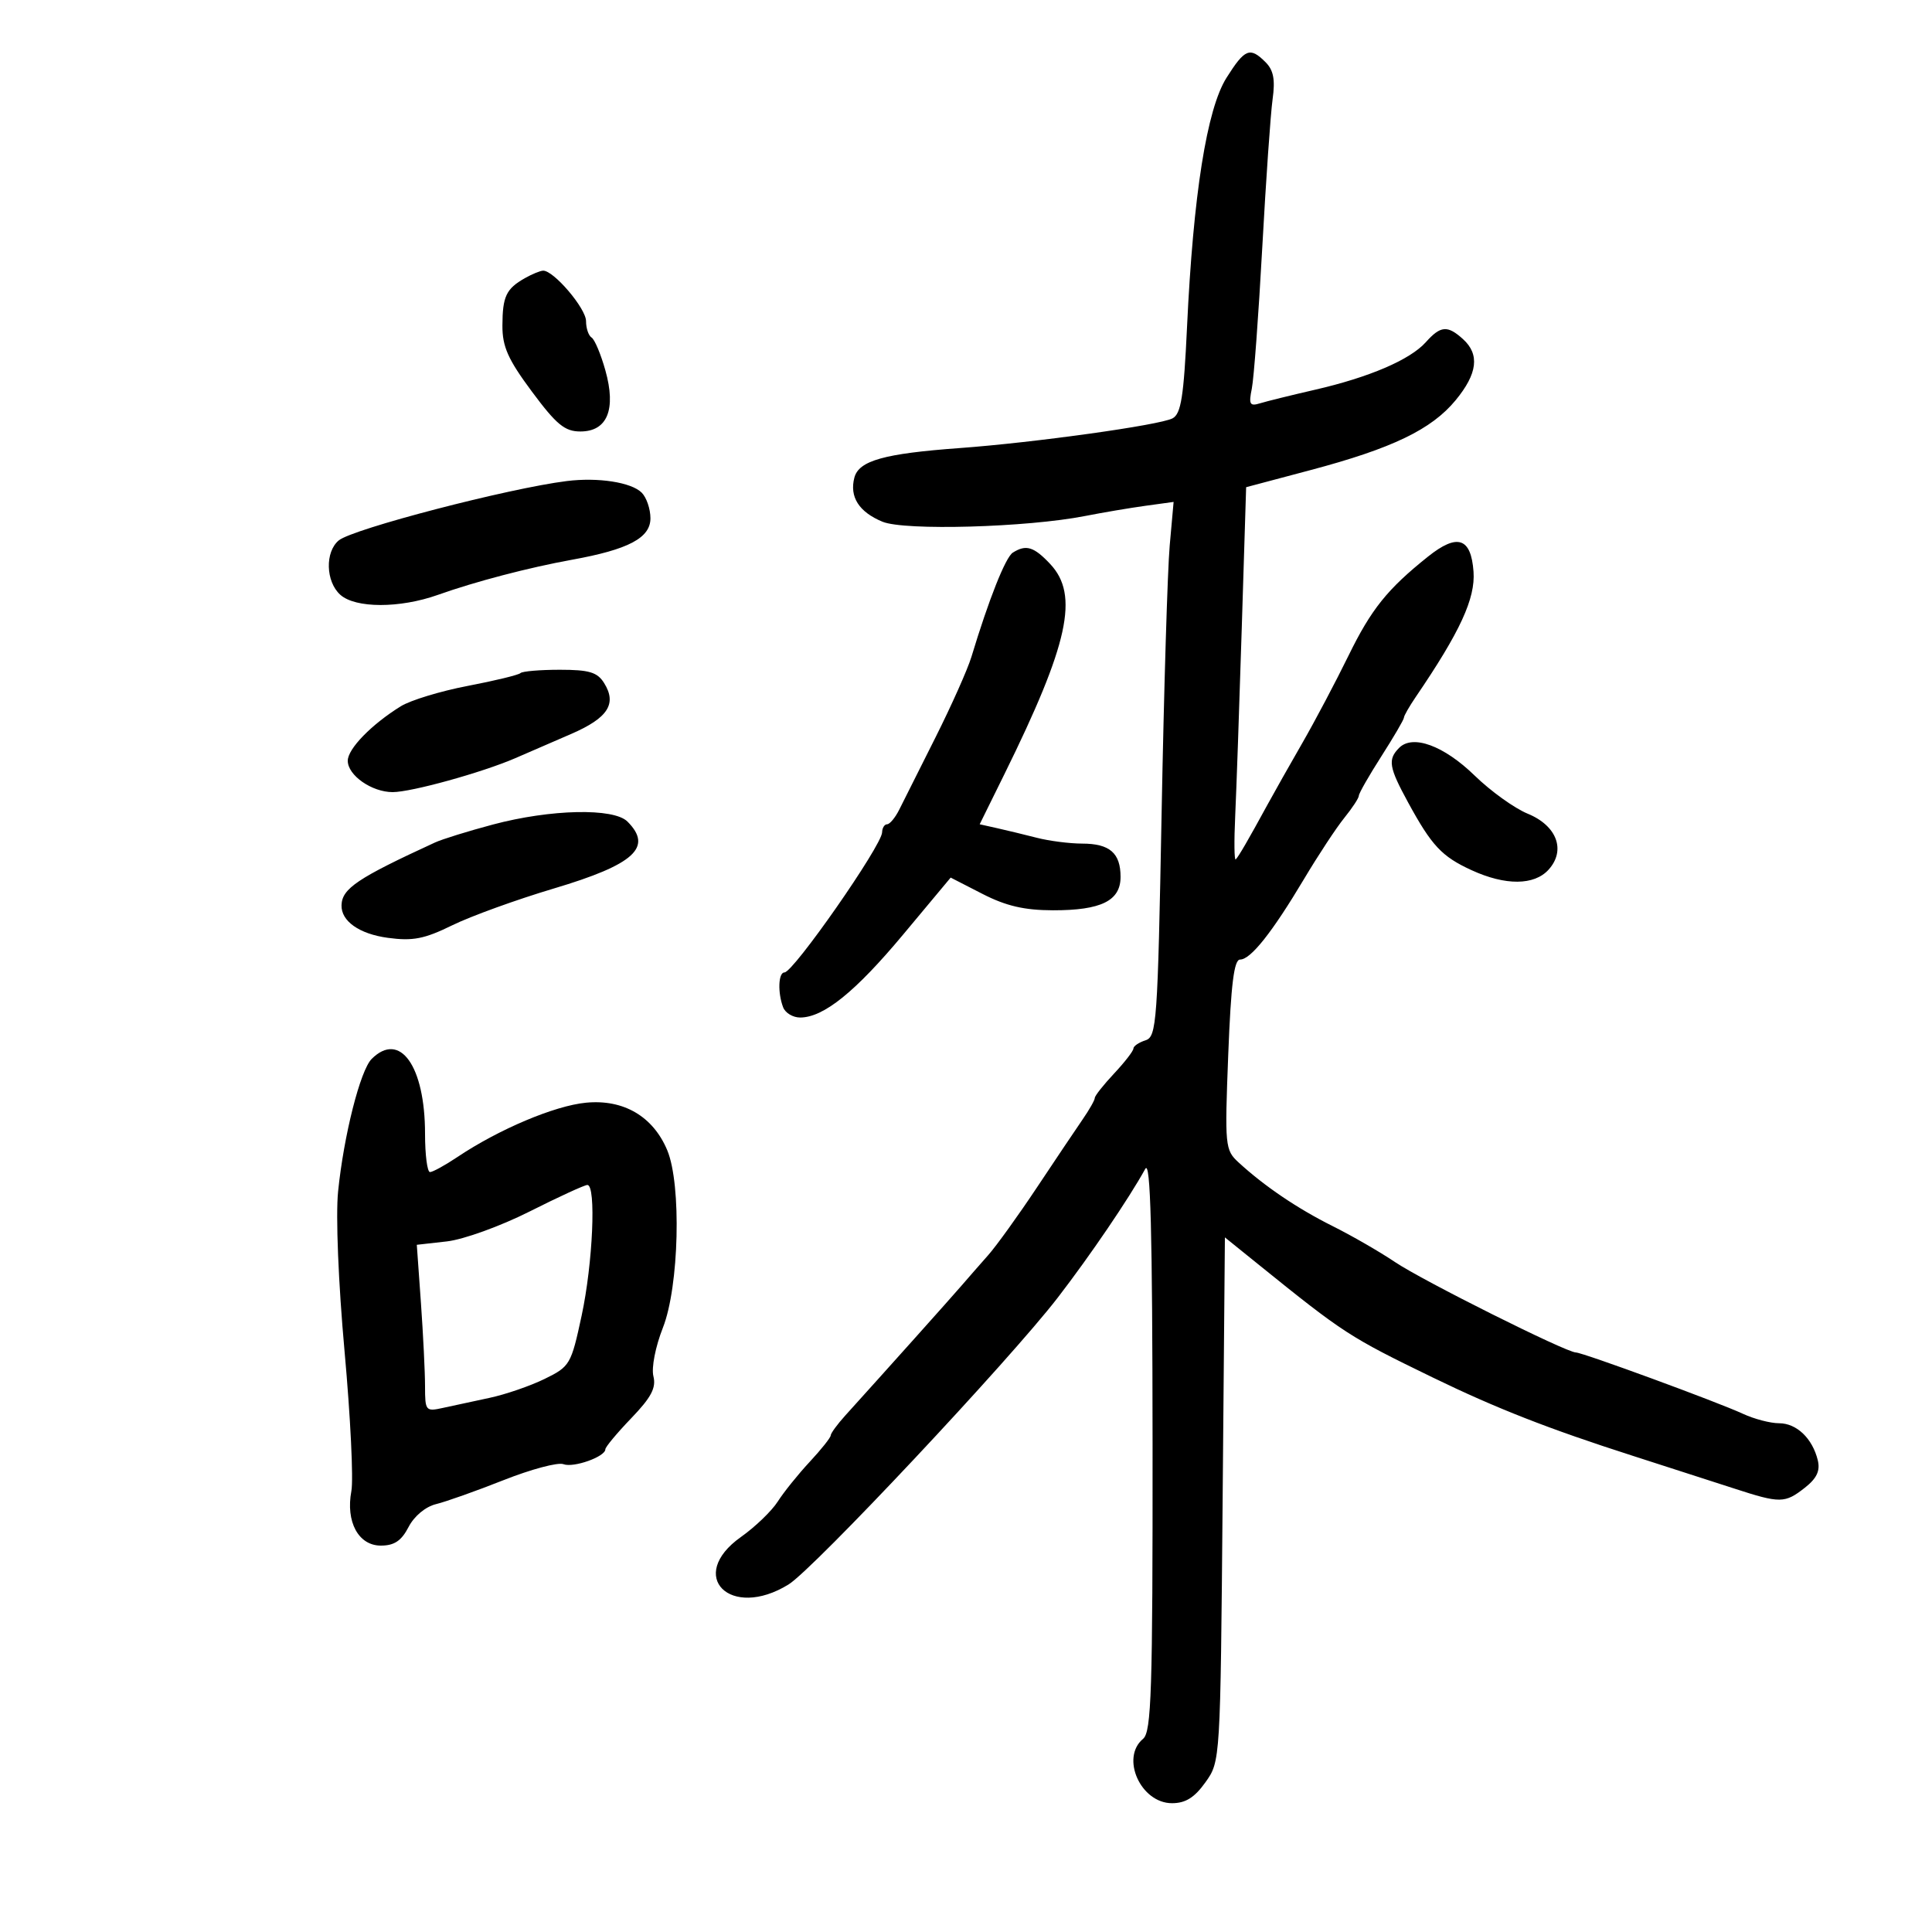 <svg xmlns="http://www.w3.org/2000/svg" width="300" height="300" viewBox="0 0 300 300" version="1.1">
	<path d="M 190.453 12.074 C 187.394 16.920, 185.285 30.237, 184.320 50.796 C 183.814 61.596, 183.393 64.255, 182.077 64.959 C 180.111 66.011, 160.687 68.723, 149 69.577 C 137.265 70.434, 133.355 71.533, 132.666 74.169 C 131.884 77.160, 133.375 79.498, 137.029 81.012 C 140.462 82.434, 159.472 81.897, 168.500 80.123 C 171.250 79.583, 175.466 78.870, 177.868 78.539 L 182.237 77.938 181.631 84.719 C 181.298 88.449, 180.732 107.127, 180.375 126.226 C 179.762 158.903, 179.614 160.988, 177.862 161.544 C 176.838 161.869, 175.998 162.442, 175.995 162.817 C 175.993 163.193, 174.643 164.938, 172.995 166.696 C 171.348 168.453, 170 170.159, 170 170.486 C 170 170.813, 169.159 172.300, 168.131 173.790 C 167.103 175.281, 163.897 180.054, 161.007 184.397 C 158.117 188.741, 154.715 193.466, 153.447 194.897 C 152.179 196.329, 150.299 198.478, 149.269 199.674 C 147.621 201.589, 137.623 212.757, 131.250 219.804 C 130.013 221.172, 128.996 222.564, 128.991 222.896 C 128.987 223.228, 127.516 225.075, 125.725 227 C 123.933 228.925, 121.703 231.696, 120.770 233.159 C 119.837 234.621, 117.267 237.096, 115.058 238.659 C 106.500 244.714, 113.417 251.613, 122.450 246.031 C 126.333 243.631, 156.773 211.198, 164.245 201.500 C 169.285 194.958, 175.300 186.107, 177.838 181.500 C 178.653 180.019, 178.947 191.075, 178.970 224.128 C 178.996 262.602, 178.793 268.927, 177.500 270 C 173.957 272.941, 177.125 280, 181.989 280 C 184.090 280, 185.487 279.126, 187.182 276.750 C 189.500 273.500, 189.500 273.494, 189.851 232.821 L 190.202 192.141 195.379 196.321 C 208.686 207.063, 209.518 207.603, 222.500 213.908 C 232.325 218.680, 240.471 221.870, 253.500 226.047 C 259 227.811, 266.089 230.096, 269.254 231.127 C 276.444 233.467, 277.146 233.459, 280.272 231.001 C 282.108 229.556, 282.661 228.377, 282.266 226.751 C 281.439 223.353, 278.976 221, 276.246 221 C 274.902 221, 272.384 220.342, 270.651 219.537 C 266.710 217.708, 245.783 210.026, 244.699 210.011 C 243.171 209.990, 220.852 198.832, 216.608 195.968 C 214.262 194.385, 209.903 191.872, 206.921 190.384 C 201.459 187.657, 196.339 184.190, 192.324 180.500 C 190.224 178.570, 190.168 177.987, 190.721 163.750 C 191.145 152.830, 191.622 149, 192.558 149 C 194.202 149, 197.531 144.807, 202.500 136.475 C 204.700 132.786, 207.512 128.518, 208.750 126.990 C 209.988 125.462, 211 123.917, 211 123.558 C 211 123.198, 212.575 120.442, 214.500 117.433 C 216.425 114.423, 218 111.727, 218 111.440 C 218 111.153, 218.830 109.700, 219.845 108.210 C 226.727 98.102, 229.110 92.933, 228.808 88.764 C 228.425 83.482, 226.302 82.783, 221.735 86.433 C 215.416 91.484, 212.925 94.590, 209.375 101.849 C 207.397 105.890, 204.186 111.965, 202.239 115.349 C 200.291 118.732, 197.838 123.075, 196.788 125 C 193.828 130.427, 192.336 132.998, 191.883 133.450 C 191.655 133.679, 191.618 130.633, 191.802 126.683 C 191.986 122.732, 192.443 109.634, 192.818 97.576 L 193.500 75.652 203.500 72.995 C 216.195 69.622, 222.286 66.689, 226.029 62.148 C 229.434 58.018, 229.794 55.028, 227.171 52.655 C 224.766 50.479, 223.698 50.567, 221.405 53.130 C 218.959 55.864, 212.620 58.585, 204.180 60.522 C 200.506 61.366, 196.667 62.313, 195.649 62.628 C 194.066 63.116, 193.882 62.786, 194.380 60.350 C 194.700 58.782, 195.429 48.950, 196 38.500 C 196.571 28.050, 197.294 17.660, 197.608 15.411 C 198.033 12.368, 197.754 10.897, 196.518 9.661 C 194.096 7.239, 193.308 7.552, 190.453 12.074 M 81.500 43.195 C 78.592 44.844, 78.032 46.028, 78.015 50.562 C 78.003 53.839, 78.889 55.821, 82.598 60.812 C 86.406 65.936, 87.699 67, 90.120 67 C 94.304 67, 95.703 63.584, 94.004 57.516 C 93.301 55.004, 92.337 52.709, 91.863 52.415 C 91.388 52.122, 91 50.974, 91 49.864 C 91 47.888, 85.959 41.970, 84.327 42.030 C 83.872 42.047, 82.600 42.571, 81.500 43.195 M 88 74.699 C 78.948 75.829, 54.757 82.127, 52.603 83.915 C 50.449 85.702, 50.572 90.303, 52.829 92.345 C 55.175 94.468, 62.070 94.480, 68 92.370 C 73.806 90.304, 82.097 88.133, 88.855 86.909 C 97.596 85.326, 101 83.524, 101 80.480 C 101 79.037, 100.390 77.247, 99.644 76.501 C 98.033 74.890, 92.869 74.091, 88 74.699 M 157.265 85.815 C 156.137 86.532, 153.540 93.074, 150.841 102 C 150.259 103.925, 147.749 109.550, 145.265 114.500 C 142.780 119.450, 140.241 124.509, 139.624 125.742 C 139.006 126.975, 138.162 127.988, 137.750 127.992 C 137.338 127.996, 136.987 128.563, 136.972 129.250 C 136.925 131.303, 123.193 151, 121.807 151 C 120.857 151, 120.740 154.159, 121.607 156.418 C 121.941 157.288, 123.125 158, 124.239 158 C 127.879 158, 132.801 154.033, 140.274 145.077 L 147.621 136.272 152.560 138.805 C 156.216 140.680, 159.060 141.341, 163.500 141.349 C 170.992 141.361, 174 139.876, 174 136.165 C 174 132.462, 172.319 131.001, 168.050 130.994 C 166.097 130.991, 162.925 130.585, 161 130.091 C 159.075 129.598, 156.291 128.924, 154.813 128.594 L 152.125 127.993 155.946 120.247 C 165.944 99.979, 167.599 92.396, 163.076 87.581 C 160.538 84.880, 159.320 84.510, 157.265 85.815 M 80.813 104.520 C 80.527 104.806, 76.846 105.700, 72.633 106.506 C 68.420 107.312, 63.742 108.735, 62.237 109.668 C 57.678 112.494, 54 116.273, 54 118.130 C 54 120.395, 57.732 123, 60.976 123 C 63.878 123, 74.829 119.969, 80 117.735 C 81.925 116.904, 85.856 115.199, 88.735 113.948 C 94.407 111.482, 95.820 109.286, 93.807 106.063 C 92.755 104.379, 91.492 104, 86.926 104 C 83.850 104, 81.099 104.234, 80.813 104.520 M 217.250 116.134 C 215.466 117.941, 215.665 119.133, 218.661 124.624 C 222.327 131.342, 223.878 132.997, 228.500 135.119 C 233.760 137.535, 238.233 137.505, 240.464 135.040 C 243.186 132.032, 241.756 128.207, 237.214 126.348 C 235.171 125.511, 231.470 122.851, 228.989 120.436 C 224.196 115.771, 219.358 113.998, 217.250 116.134 M 76.542 128.032 C 72.715 129.051, 68.665 130.307, 67.542 130.824 C 55.531 136.348, 53.109 137.973, 53.032 140.559 C 52.958 143.031, 55.789 145.026, 60.224 145.626 C 64.108 146.151, 65.886 145.805, 70.224 143.679 C 73.126 142.257, 80.225 139.686, 86 137.965 C 98.500 134.240, 101.432 131.574, 97.429 127.571 C 95.287 125.430, 85.508 125.646, 76.542 128.032 M 57.710 164.433 C 55.942 166.201, 53.382 176.310, 52.500 185 C 52.117 188.778, 52.538 199.197, 53.507 209.883 C 54.423 219.993, 54.897 229.734, 54.561 231.529 C 53.665 236.305, 55.660 240, 59.135 240 C 61.224 240, 62.332 239.258, 63.439 237.117 C 64.318 235.418, 66.074 233.957, 67.715 233.558 C 69.247 233.186, 73.976 231.506, 78.225 229.824 C 82.474 228.143, 86.641 227.032, 87.487 227.357 C 89.054 227.958, 94 226.199, 94 225.041 C 94 224.690, 95.810 222.519, 98.023 220.216 C 101.124 216.989, 101.912 215.497, 101.462 213.706 C 101.132 212.391, 101.774 209.110, 102.939 206.154 C 105.449 199.788, 105.836 183.937, 103.613 178.617 C 101.414 173.354, 96.827 170.666, 91.002 171.226 C 86.115 171.695, 77.462 175.351, 71.018 179.667 C 69.103 180.950, 67.190 182, 66.768 182 C 66.346 182, 66 179.329, 66 176.065 C 66 165.524, 62.096 160.047, 57.710 164.433 M 82.241 188.119 C 77.722 190.396, 71.975 192.474, 69.393 192.765 L 64.721 193.292 65.361 202.299 C 65.712 207.254, 66 213.091, 66 215.270 C 66 219.074, 66.110 219.209, 68.750 218.625 C 70.263 218.291, 73.525 217.588, 76 217.062 C 78.475 216.537, 82.330 215.213, 84.566 214.119 C 88.506 212.193, 88.683 211.890, 90.316 204.293 C 92.060 196.176, 92.596 184, 91.208 184 C 90.773 184, 86.738 185.854, 82.241 188.119" stroke="none" fill="black" fill-rule="evenodd"/>
</svg>